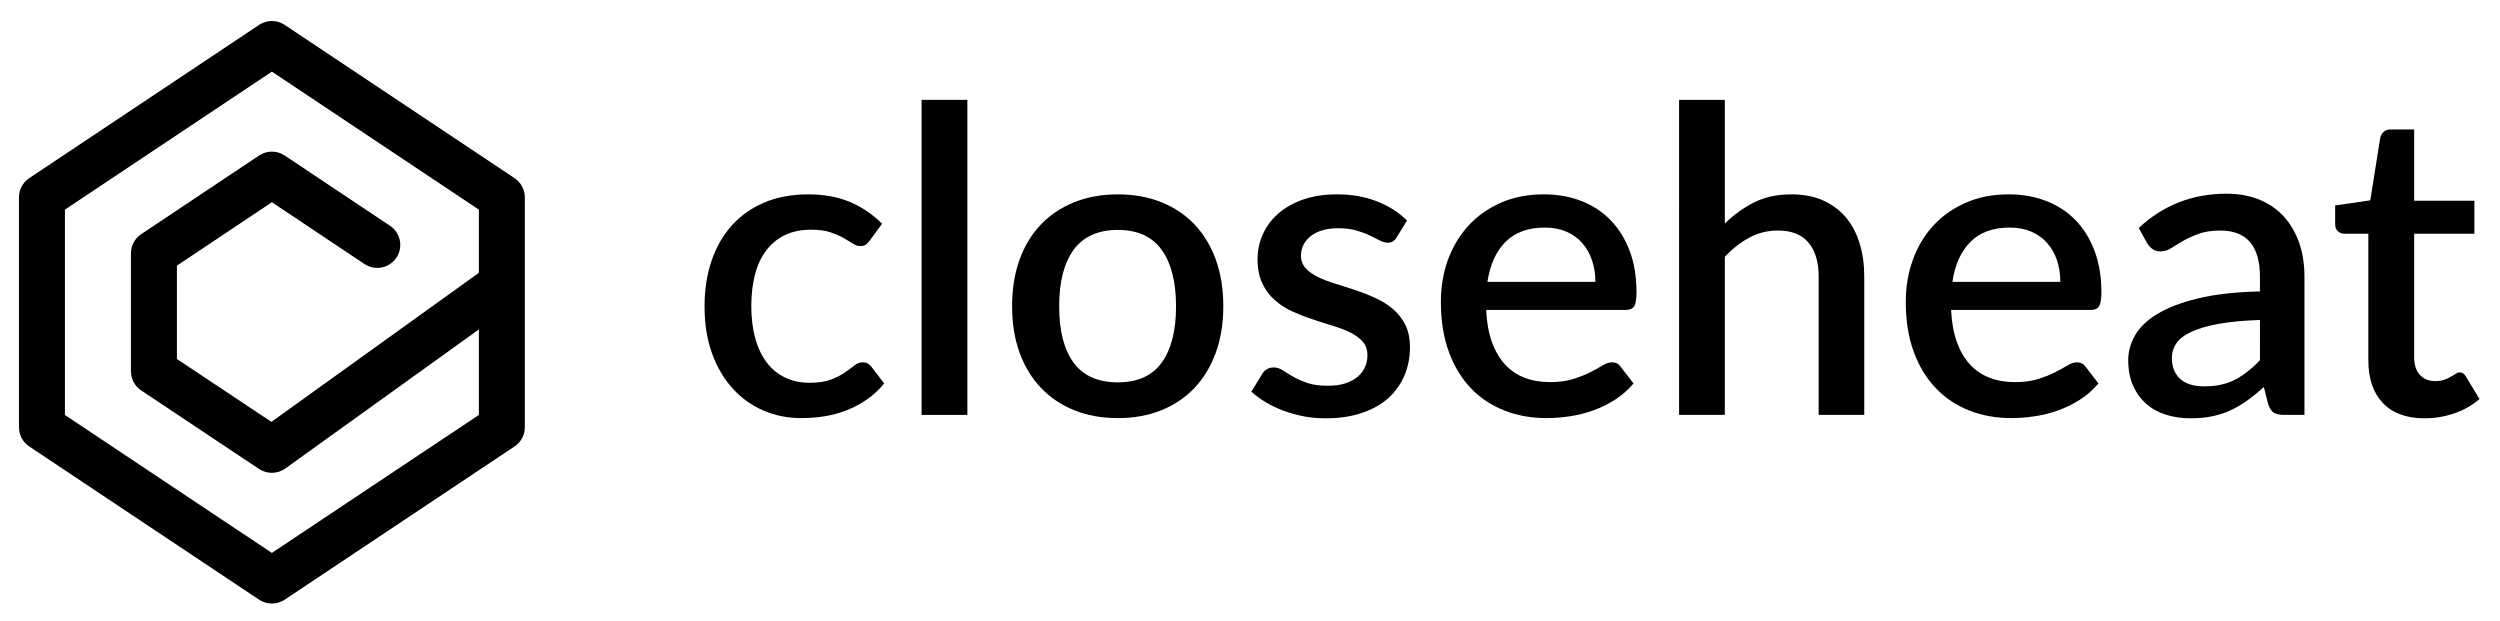 <?xml version="1.0" encoding="utf-8"?>
<!-- Generator: Adobe Illustrator 16.0.0, SVG Export Plug-In . SVG Version: 6.00 Build 0)  -->
<!DOCTYPE svg PUBLIC "-//W3C//DTD SVG 1.1//EN" "http://www.w3.org/Graphics/SVG/1.1/DTD/svg11.dtd">
<svg version="1.1" id="Layer_1" xmlns="http://www.w3.org/2000/svg" xmlns:xlink="http://www.w3.org/1999/xlink" x="0px" y="0px"
	 width="290px" height="72px" viewBox="0 0 290 72" enable-background="new 0 0 290 72" xml:space="preserve">
<path d="M60.879,22.887c0-0.89-0.443-1.724-1.185-2.218L33.02,2.886c-0.895-0.599-2.066-0.599-2.961,0L3.385,20.669
	C2.643,21.164,2.2,21.997,2.2,22.887v26.673c0,0.895,0.443,1.729,1.185,2.224l26.674,17.782c0.447,0.295,0.964,0.442,1.48,0.442
	s1.033-0.147,1.48-0.442l26.674-17.782c0.742-0.495,1.185-1.329,1.185-2.224V22.887z M31.54,64.14L7.531,48.137V24.315L31.54,8.309
	l24.008,16.007v7.33L31.483,48.936l-10.962-7.293V30.811l11.019-7.35l10.745,7.167c1.233,0.825,2.882,0.478,3.699-0.738
	c0.816-1.224,0.486-2.882-0.738-3.699L33.02,18.038c-0.895-0.6-2.066-0.6-2.961,0l-13.684,9.125
	c-0.742,0.495-1.186,1.329-1.186,2.218v13.685c0,0.895,0.443,1.728,1.186,2.223l13.684,9.117c0.452,0.295,0.964,0.442,1.48,0.442
	c0.547,0,1.094-0.165,1.559-0.503l22.45-16.129v9.92L31.54,64.14z"/>
<g>
	<path d="M100.909,27.88c-0.164,0.213-0.321,0.378-0.47,0.494c-0.149,0.117-0.362,0.173-0.644,0.173c-0.277,0-0.571-0.1-0.876-0.297
		c-0.306-0.197-0.667-0.414-1.085-0.655c-0.422-0.237-0.928-0.454-1.519-0.655c-0.595-0.197-1.334-0.293-2.223-0.293
		c-1.153,0-2.162,0.205-3.026,0.615c-0.864,0.414-1.587,1.001-2.17,1.769c-0.586,0.764-1.021,1.696-1.31,2.79
		s-0.434,2.323-0.434,3.689c0,1.415,0.157,2.678,0.471,3.778c0.313,1.109,0.763,2.033,1.346,2.798
		c0.583,0.756,1.294,1.326,2.123,1.72c0.832,0.401,1.769,0.596,2.806,0.596c1.021,0,1.853-0.122,2.492-0.37
		c0.643-0.241,1.177-0.515,1.608-0.82c0.426-0.289,0.792-0.563,1.097-0.804c0.306-0.258,0.631-0.378,0.977-0.378
		c0.426,0,0.755,0.168,0.989,0.49l1.503,1.962c-0.606,0.739-1.282,1.366-2.021,1.872c-0.744,0.507-1.523,0.925-2.347,1.246
		c-0.824,0.322-1.68,0.547-2.568,0.691s-1.788,0.209-2.693,0.209c-1.563,0-3.022-0.289-4.381-0.876
		c-1.359-0.587-2.544-1.432-3.557-2.548c-1.013-1.11-1.812-2.46-2.396-4.068c-0.587-1.607-0.876-3.44-0.876-5.498
		c0-1.857,0.261-3.581,0.788-5.173c0.526-1.587,1.298-2.958,2.311-4.112c1.013-1.149,2.267-2.054,3.767-2.701
		c1.499-0.651,3.227-0.977,5.185-0.977c1.829,0,3.437,0.297,4.828,0.888c1.391,0.591,2.632,1.431,3.718,2.521L100.909,27.88z"/>
	<path d="M112.216,11.582v36.547h-5.31V11.582H112.216z"/>
	<path d="M129.676,22.547c1.86,0,3.545,0.305,5.052,0.912c1.507,0.611,2.79,1.475,3.851,2.593c1.061,1.122,1.881,2.48,2.459,4.075
		c0.575,1.596,0.864,3.393,0.864,5.382c0,1.994-0.289,3.795-0.864,5.386c-0.579,1.592-1.399,2.958-2.459,4.084
		c-1.061,1.126-2.344,1.993-3.851,2.604c-1.507,0.61-3.192,0.916-5.052,0.916c-1.877,0-3.565-0.306-5.073-0.916
		c-1.507-0.611-2.797-1.479-3.867-2.604c-1.068-1.126-1.893-2.492-2.468-4.084c-0.579-1.591-0.864-3.392-0.864-5.386
		c0-1.989,0.285-3.786,0.864-5.382c0.575-1.595,1.399-2.954,2.468-4.075c1.07-1.118,2.36-1.981,3.867-2.593
		C126.11,22.852,127.798,22.547,129.676,22.547z M129.676,44.352c2.274,0,3.963-0.755,5.076-2.283
		c1.109-1.527,1.668-3.698,1.668-6.527c0-2.837-0.559-5.024-1.668-6.563c-1.113-1.54-2.802-2.307-5.076-2.307
		c-2.303,0-4.016,0.768-5.137,2.307c-1.118,1.54-1.676,3.726-1.676,6.563c0,2.829,0.559,5,1.676,6.527
		C125.66,43.597,127.373,44.352,129.676,44.352z"/>
	<path d="M162.026,27.51c-0.133,0.229-0.281,0.395-0.445,0.495c-0.165,0.096-0.37,0.149-0.619,0.149
		c-0.277,0-0.583-0.089-0.912-0.261c-0.33-0.173-0.716-0.366-1.162-0.579c-0.442-0.217-0.965-0.41-1.567-0.583
		c-0.599-0.173-1.307-0.257-2.11-0.257c-0.659,0-1.258,0.076-1.792,0.233c-0.535,0.157-0.985,0.378-1.359,0.667
		c-0.369,0.289-0.65,0.627-0.852,1.013c-0.196,0.386-0.294,0.804-0.294,1.246c0,0.595,0.182,1.085,0.543,1.483
		c0.361,0.394,0.84,0.735,1.432,1.024c0.595,0.285,1.27,0.547,2.024,0.776c0.756,0.233,1.532,0.478,2.324,0.744
		c0.787,0.261,1.562,0.563,2.318,0.916c0.76,0.338,1.436,0.764,2.026,1.27c0.591,0.5,1.068,1.109,1.431,1.826
		c0.361,0.715,0.542,1.583,0.542,2.604c0,1.181-0.212,2.282-0.639,3.287c-0.43,0.996-1.053,1.873-1.876,2.62
		c-0.825,0.739-1.851,1.312-3.075,1.721c-1.227,0.419-2.629,0.619-4.212,0.619c-0.873,0-1.718-0.072-2.529-0.233
		c-0.815-0.161-1.591-0.369-2.322-0.643c-0.732-0.274-1.415-0.595-2.051-0.973c-0.635-0.378-1.197-0.796-1.691-1.238l1.234-2.025
		c0.147-0.25,0.332-0.442,0.559-0.579c0.221-0.137,0.493-0.209,0.823-0.209c0.346,0,0.688,0.112,1.024,0.329
		c0.338,0.226,0.736,0.467,1.187,0.731c0.453,0.266,1.001,0.508,1.644,0.731c0.644,0.226,1.439,0.33,2.396,0.33
		c0.792,0,1.471-0.089,2.05-0.281c0.575-0.193,1.054-0.45,1.431-0.78c0.378-0.329,0.659-0.698,0.841-1.116
		c0.181-0.427,0.272-0.869,0.272-1.351c0-0.644-0.181-1.174-0.542-1.584c-0.366-0.41-0.844-0.764-1.447-1.062
		c-0.599-0.297-1.282-0.555-2.05-0.787c-0.764-0.233-1.544-0.475-2.331-0.748c-0.792-0.257-1.571-0.562-2.335-0.908
		c-0.768-0.346-1.451-0.788-2.05-1.326c-0.604-0.531-1.081-1.182-1.443-1.945c-0.366-0.768-0.547-1.7-0.547-2.802
		c0-1.004,0.201-1.961,0.607-2.866c0.401-0.904,0.997-1.704,1.776-2.396c0.784-0.691,1.744-1.238,2.89-1.644
		c1.146-0.402,2.464-0.603,3.963-0.603c1.696,0,3.236,0.269,4.618,0.815c1.384,0.543,2.544,1.283,3.48,2.223L162.026,27.51z"/>
	<path d="M172.396,35.959c0.064,1.431,0.29,2.668,0.668,3.713s0.884,1.913,1.519,2.604c0.636,0.691,1.392,1.206,2.268,1.543
		c0.884,0.338,1.864,0.507,2.958,0.507c1.037,0,1.929-0.121,2.685-0.362c0.764-0.24,1.415-0.498,1.978-0.787
		s1.045-0.546,1.431-0.788c0.402-0.241,0.756-0.361,1.093-0.361c0.427,0,0.756,0.168,0.981,0.49l1.512,1.962
		c-0.628,0.739-1.335,1.366-2.123,1.872c-0.787,0.507-1.632,0.925-2.524,1.246c-0.884,0.322-1.8,0.547-2.732,0.691
		c-0.949,0.145-1.856,0.209-2.749,0.209c-1.736,0-3.36-0.289-4.848-0.876s-2.789-1.439-3.883-2.58
		c-1.093-1.143-1.945-2.541-2.564-4.229c-0.618-1.672-0.924-3.609-0.924-5.796c0-1.748,0.272-3.376,0.823-4.892
		c0.559-1.515,1.348-2.83,2.376-3.951c1.029-1.121,2.283-2.005,3.746-2.652c1.479-0.651,3.143-0.977,5-0.977
		c1.551,0,2.99,0.249,4.301,0.751c1.317,0.502,2.451,1.238,3.408,2.21c0.956,0.973,1.696,2.163,2.234,3.569s0.804,3.011,0.804,4.803
		c0,0.824-0.088,1.371-0.272,1.66c-0.186,0.273-0.507,0.418-0.989,0.418H172.396z M185.066,32.695c0-0.888-0.13-1.716-0.387-2.48
		c-0.258-0.768-0.627-1.435-1.125-2.001c-0.483-0.567-1.102-1.013-1.833-1.334c-0.739-0.321-1.576-0.482-2.532-0.482
		c-1.921,0-3.441,0.554-4.542,1.655c-1.109,1.102-1.801,2.649-2.105,4.643H185.066z"/>
	<path d="M200.081,25.931c1.037-1.021,2.171-1.841,3.409-2.46c1.237-0.615,2.669-0.924,4.325-0.924c1.382,0,2.588,0.229,3.633,0.691
		c1.045,0.462,1.929,1.109,2.653,1.949c0.707,0.84,1.254,1.849,1.607,3.026c0.369,1.178,0.547,2.472,0.547,3.891v16.024h-5.29
		V32.104c0-1.696-0.386-3.015-1.174-3.951c-0.771-0.941-1.961-1.411-3.561-1.411c-1.182,0-2.291,0.273-3.304,0.816
		c-1.006,0.542-1.962,1.286-2.847,2.223v18.347h-5.305V11.582h5.305V25.931z"/>
	<path d="M226.327,35.959c0.072,1.431,0.29,2.668,0.668,3.713s0.884,1.913,1.52,2.604c0.635,0.691,1.391,1.206,2.274,1.543
		c0.876,0.338,1.865,0.507,2.95,0.507c1.037,0,1.938-0.121,2.692-0.362c0.756-0.24,1.415-0.498,1.979-0.787
		c0.554-0.289,1.028-0.546,1.43-0.788c0.387-0.241,0.756-0.361,1.078-0.361c0.434,0,0.763,0.168,0.996,0.49l1.504,1.962
		c-0.627,0.739-1.335,1.366-2.122,1.872c-0.796,0.507-1.632,0.925-2.517,1.246c-0.892,0.322-1.809,0.547-2.749,0.691
		c-0.933,0.145-1.849,0.209-2.733,0.209c-1.752,0-3.367-0.289-4.854-0.876c-1.495-0.587-2.782-1.439-3.875-2.58
		c-1.094-1.143-1.954-2.541-2.572-4.229c-0.619-1.672-0.925-3.609-0.925-5.796c0-1.748,0.273-3.376,0.828-4.892
		c0.547-1.515,1.334-2.83,2.363-3.951c1.028-1.121,2.283-2.005,3.762-2.652c1.471-0.651,3.136-0.977,5.001-0.977
		c1.543,0,2.974,0.249,4.292,0.751s2.46,1.238,3.408,2.21c0.956,0.973,1.704,2.163,2.234,3.569c0.531,1.407,0.804,3.011,0.804,4.803
		c0,0.824-0.096,1.371-0.272,1.66c-0.178,0.273-0.515,0.418-0.981,0.418H226.327z M238.997,32.695c0-0.888-0.13-1.716-0.378-2.48
		c-0.258-0.768-0.636-1.435-1.126-2.001c-0.498-0.567-1.109-1.013-1.841-1.334c-0.731-0.321-1.584-0.482-2.532-0.482
		c-1.93,0-3.44,0.554-4.55,1.655c-1.093,1.102-1.801,2.649-2.09,4.643H238.997z"/>
	<path d="M248.089,26.449c2.845-2.652,6.237-3.979,10.176-3.979c1.447,0,2.733,0.237,3.859,0.703c1.125,0.47,2.073,1.133,2.845,1.99
		c0.756,0.856,1.343,1.873,1.753,3.05c0.401,1.178,0.595,2.48,0.595,3.915v16h-2.363c-0.514,0-0.9-0.08-1.158-0.232
		c-0.272-0.153-0.489-0.475-0.674-0.957l-0.516-2.041c-0.643,0.578-1.277,1.093-1.896,1.543c-0.628,0.45-1.278,0.836-1.946,1.142
		c-0.658,0.321-1.382,0.546-2.146,0.707s-1.608,0.233-2.532,0.233c-1.021,0-1.97-0.137-2.846-0.418
		c-0.885-0.281-1.647-0.699-2.291-1.278c-0.635-0.562-1.149-1.27-1.519-2.106c-0.37-0.835-0.556-1.832-0.556-2.958
		c0-0.98,0.266-1.921,0.78-2.846c0.515-0.916,1.374-1.753,2.572-2.476c1.189-0.74,2.765-1.342,4.71-1.816
		c1.954-0.482,4.357-0.752,7.219-0.82v-1.676c0-1.812-0.385-3.163-1.157-4.051c-0.771-0.888-1.913-1.334-3.408-1.334
		c-1.013,0-1.873,0.128-2.564,0.386c-0.691,0.253-1.295,0.53-1.809,0.824c-0.507,0.297-0.957,0.575-1.351,0.828
		c-0.402,0.257-0.819,0.381-1.262,0.381c-0.361,0-0.667-0.092-0.925-0.281c-0.257-0.189-0.466-0.426-0.627-0.703L248.089,26.449z
		 M262.155,37.116c-1.889,0.064-3.488,0.217-4.791,0.45c-1.294,0.242-2.347,0.547-3.15,0.917c-0.812,0.37-1.391,0.82-1.745,1.318
		c-0.354,0.515-0.53,1.077-0.53,1.688c0,0.596,0.089,1.094,0.281,1.512c0.193,0.426,0.45,0.771,0.788,1.045s0.739,0.466,1.189,0.595
		c0.45,0.113,0.948,0.177,1.495,0.177c1.383,0,2.572-0.258,3.569-0.771c0.997-0.522,1.962-1.27,2.894-2.267V37.116z"/>
	<path d="M281.255,48.523c-2.09,0-3.705-0.587-4.831-1.76c-1.133-1.182-1.696-2.838-1.696-4.984V27.113h-2.765
		c-0.289,0-0.547-0.092-0.764-0.281s-0.321-0.475-0.321-0.852v-2.15l4.075-0.591l1.158-7.287c0.08-0.277,0.225-0.506,0.417-0.68
		c0.209-0.173,0.467-0.257,0.796-0.257h2.718v8.272h6.985v3.826h-6.985v14.296c0,0.908,0.217,1.6,0.667,2.074
		c0.441,0.481,1.036,0.723,1.776,0.723c0.41,0,0.764-0.056,1.061-0.16c0.298-0.112,0.556-0.226,0.765-0.354
		c0.217-0.12,0.401-0.233,0.562-0.338c0.152-0.112,0.306-0.16,0.45-0.16c0.297,0,0.538,0.16,0.723,0.489l1.576,2.597
		c-0.82,0.724-1.793,1.278-2.91,1.665C283.586,48.33,282.437,48.523,281.255,48.523z"/>
</g>
</svg>

